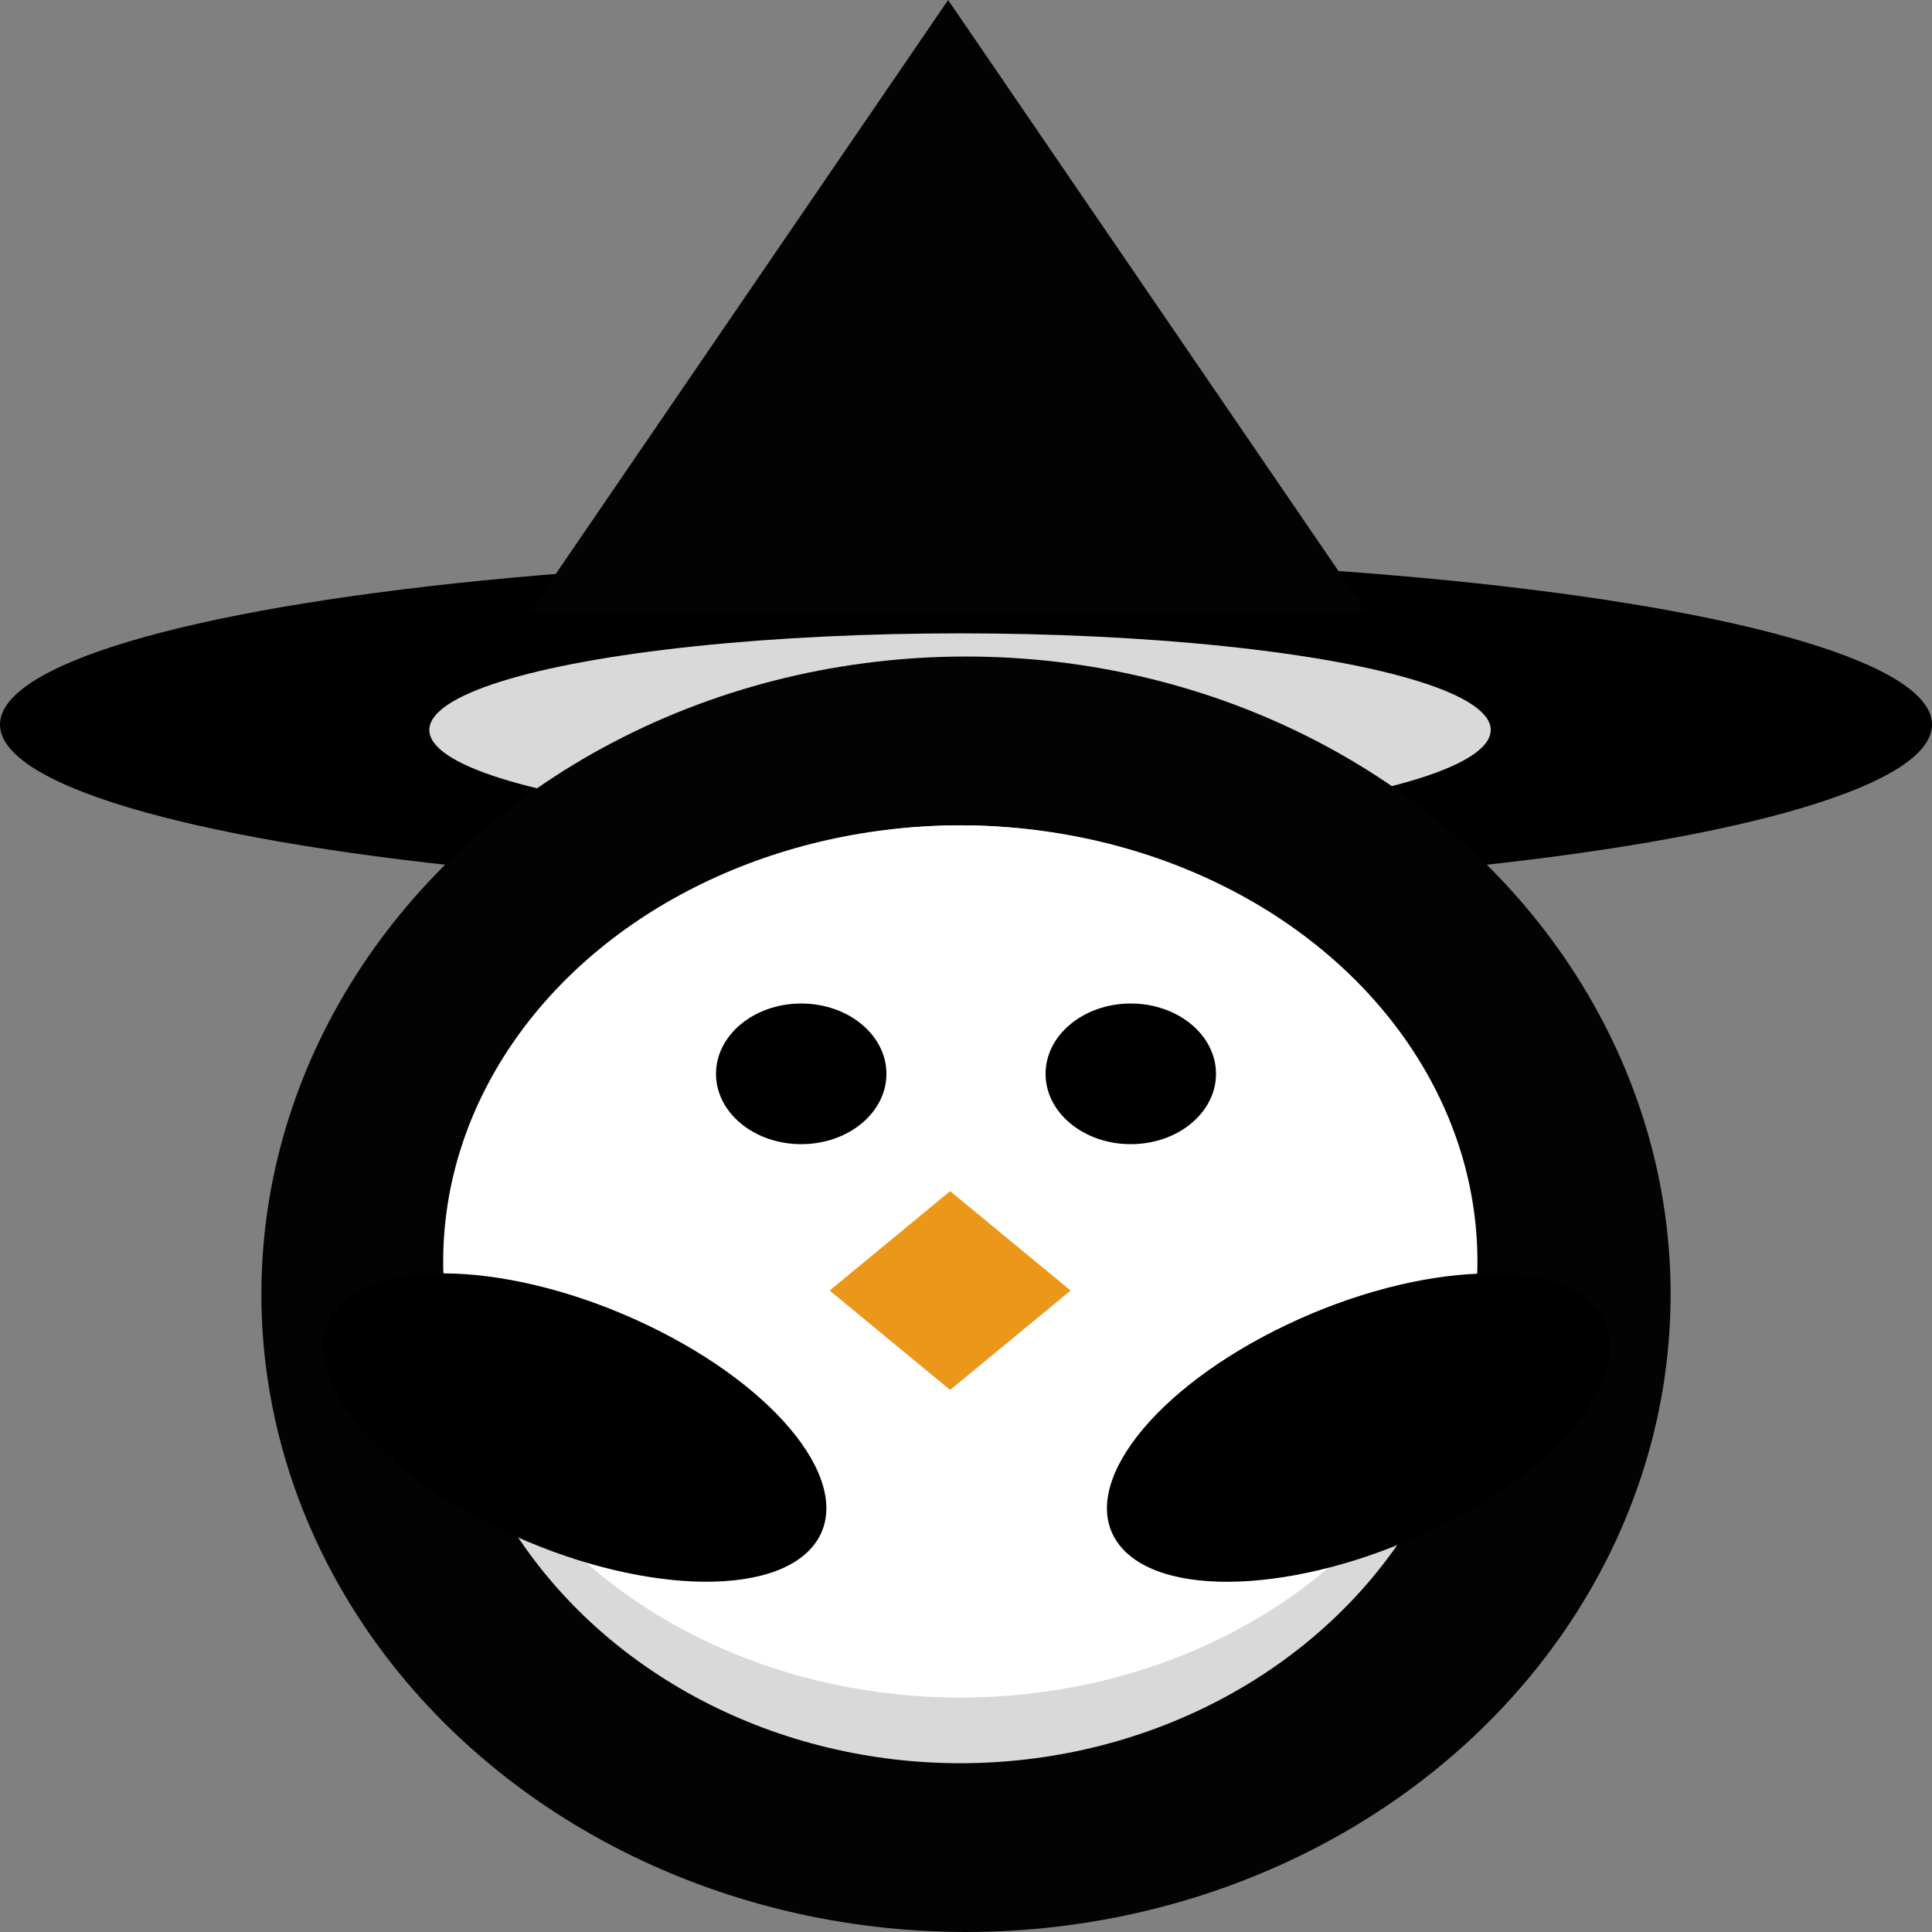 <svg width="55" height="55" viewBox="0 0 55 55" fill="none" xmlns="http://www.w3.org/2000/svg">
<rect x="0" y="0" width="55" height="55" fill="#808080" stroke="none"/>
<ellipse cx="27.5" cy="20.627" rx="27.5" ry="4.737" fill="black"/>
<path d="M26.991 0L38.899 17.419H15.083L26.991 0Z" fill="#030303"/>
<ellipse cx="27.33" cy="20.78" rx="15.108" ry="2.75" fill="#D9D9D9"/>
<ellipse cx="27.5" cy="36.845" rx="20.059" ry="18.155" fill="#030303"/>
<ellipse cx="27.338" cy="36.845" rx="14.721" ry="13.35" fill="#D9D9D9"/>
<ellipse cx="27.338" cy="35.911" rx="14.721" ry="12.415" fill="white"/>
<ellipse cx="7.604" cy="3.575" rx="7.604" ry="3.575" transform="matrix(0.903 -0.43 0.573 0.819 29.765 40.983)" fill="black"/>
<ellipse cx="7.604" cy="3.575" rx="7.604" ry="3.575" transform="matrix(0.903 0.43 -0.573 0.819 11.54 34.442)" fill="black"/>
<ellipse cx="22.809" cy="30.57" rx="2.426" ry="2.002" fill="black"/>
<ellipse cx="32.191" cy="30.57" rx="2.426" ry="2.002" fill="black"/>
<rect width="4.449" height="4.449" transform="matrix(0.771 -0.636 0.771 0.636 23.618 36.739)" fill="#EB9719"/>
</svg>
